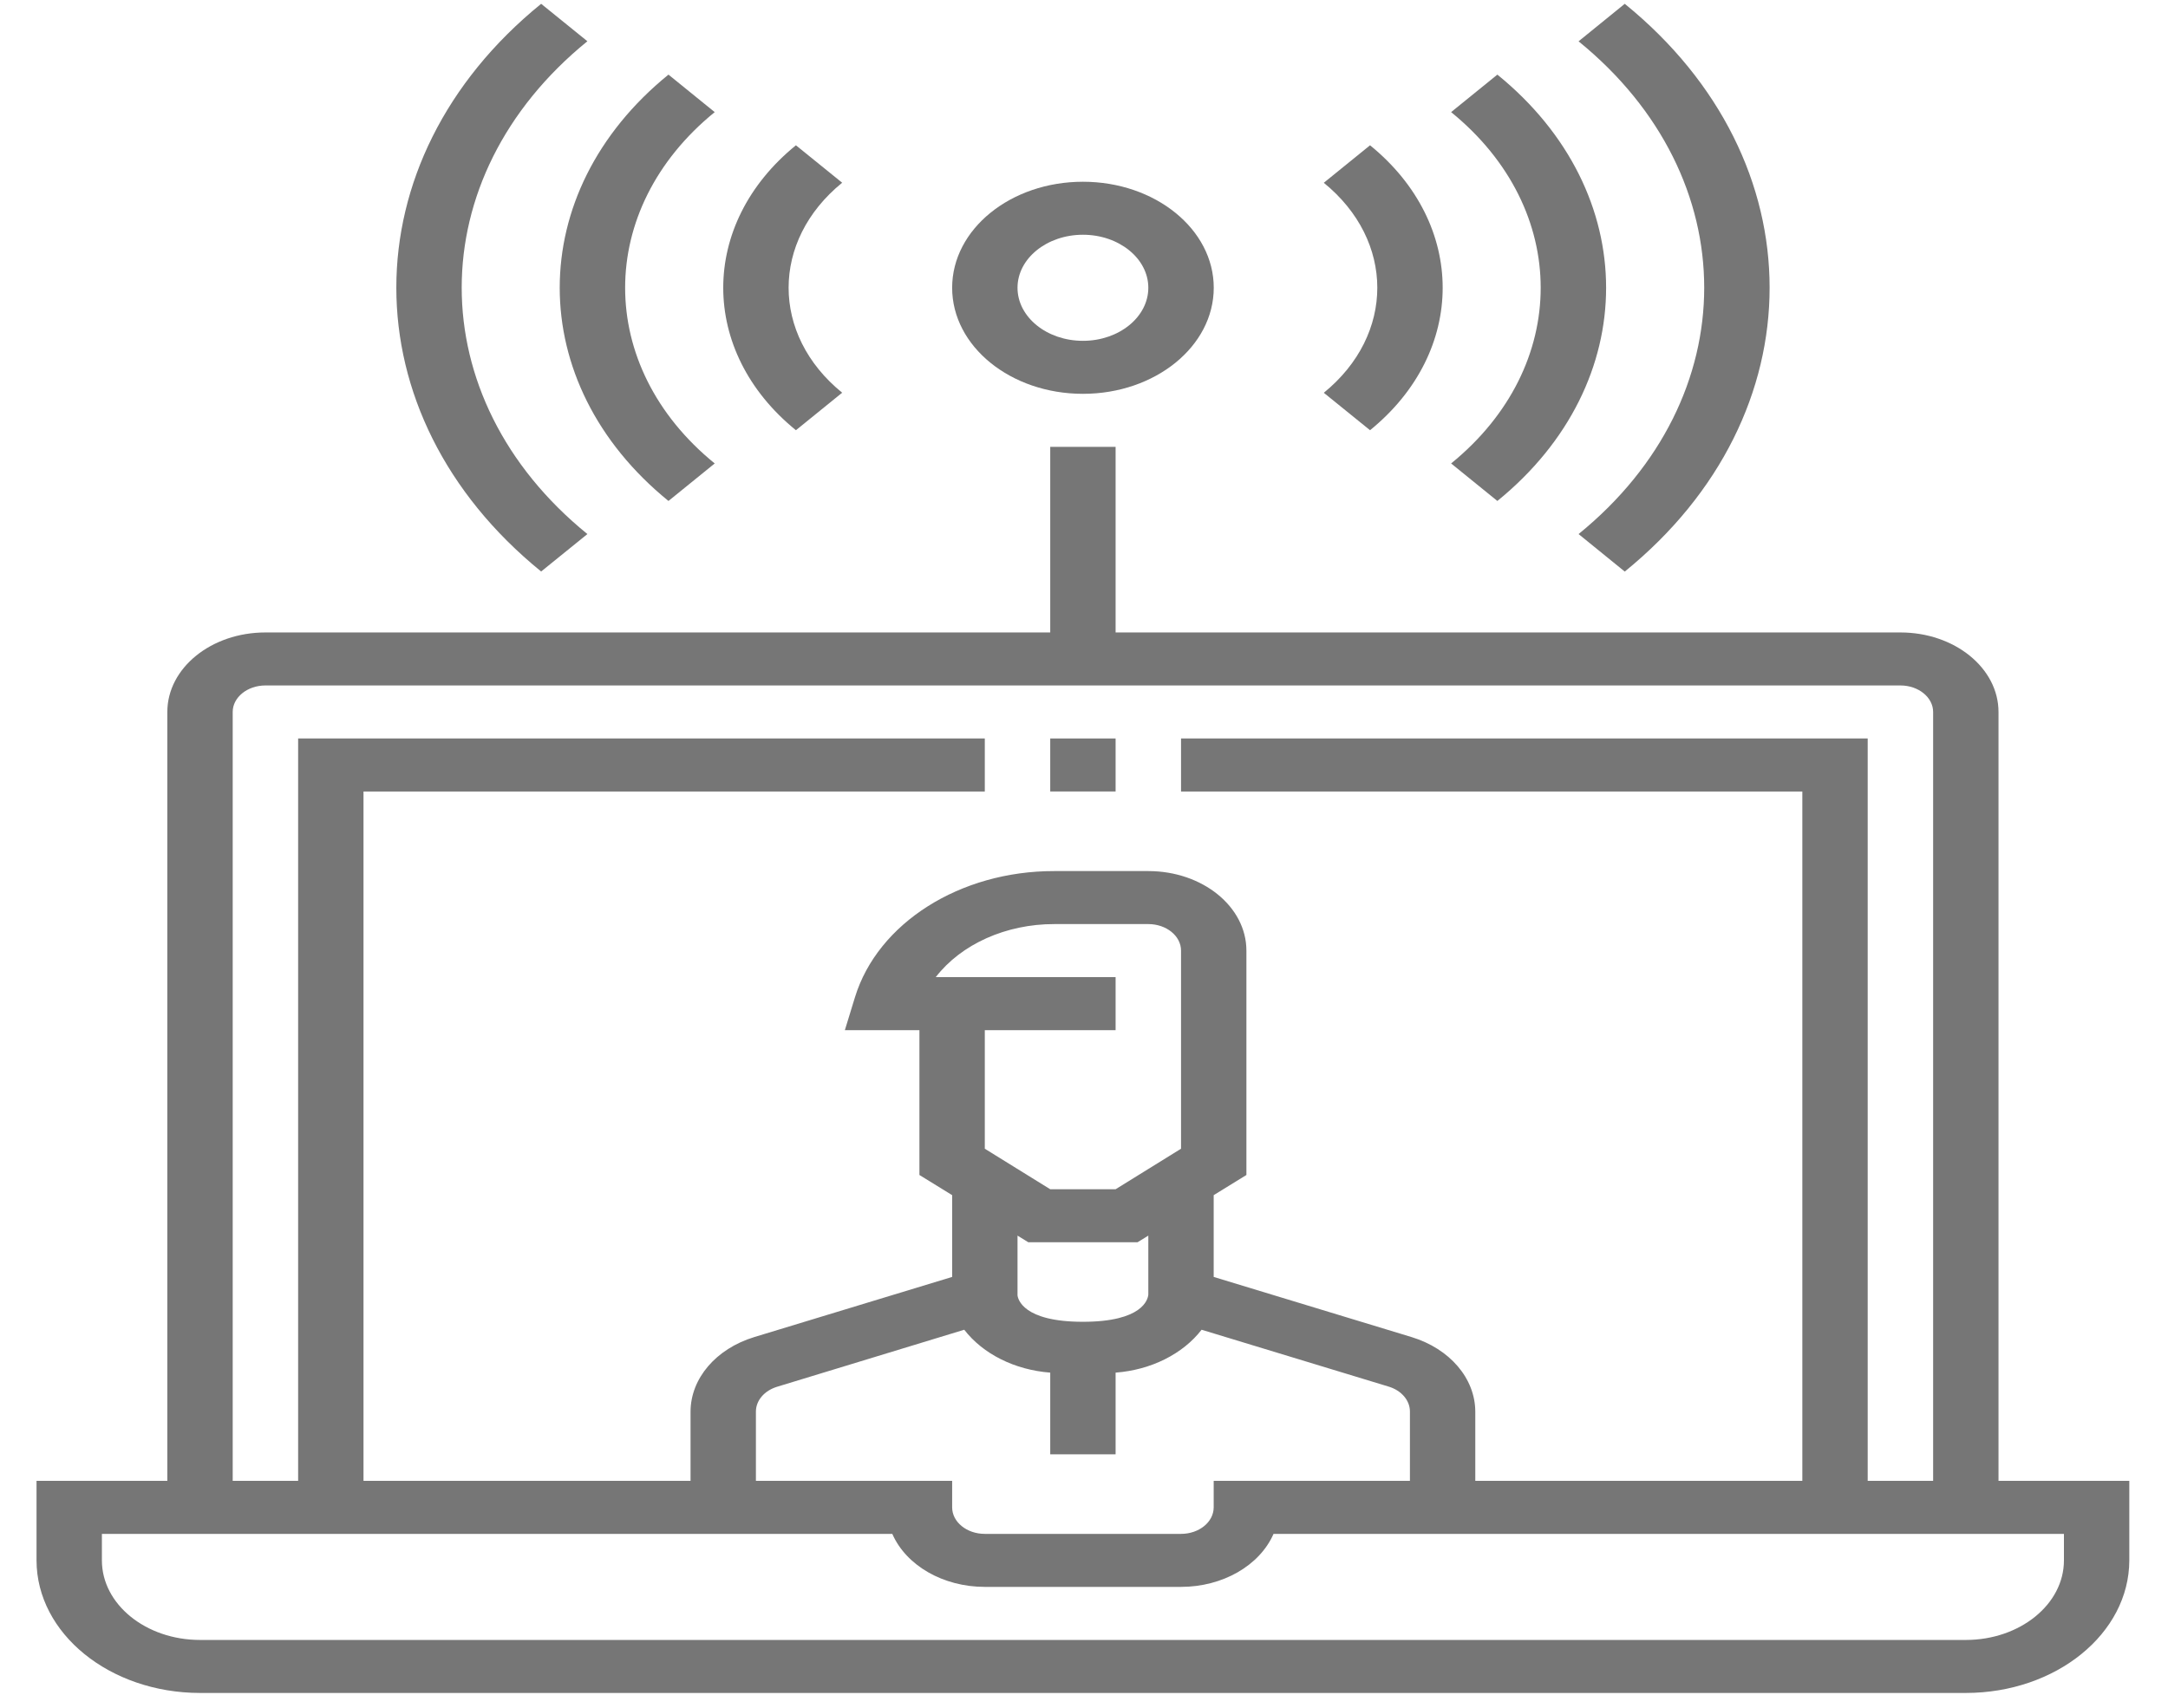 <svg width="33" height="26" viewBox="0 0 33 26" fill="none" xmlns="http://www.w3.org/2000/svg">
<g clip-path="url(#clip0)">
<path d="M15.986 11.243H16.981V12.05H15.986V11.243Z" fill="#767676"/>
<path d="M30.42 22.546V10.84C30.42 10.171 29.752 9.629 28.927 9.629H16.981V6.803H15.986V9.629H4.04C3.215 9.629 2.547 10.171 2.547 10.84V22.546H0.556V23.757C0.558 24.871 1.671 25.774 3.045 25.775H29.922C31.296 25.774 32.409 24.871 32.411 23.757V22.546H30.42ZM3.542 10.84C3.542 10.617 3.765 10.436 4.04 10.436H28.927C29.202 10.436 29.425 10.617 29.425 10.84V22.546H28.429V11.243H17.977V12.051H27.434V22.546H22.456V21.491C22.454 20.986 22.069 20.535 21.487 20.357L18.474 19.441V18.196L18.972 17.889V14.473C18.972 13.804 18.304 13.262 17.479 13.262H16.047C14.612 13.26 13.361 14.053 13.014 15.182L12.86 15.684H13.995V17.889L14.493 18.196V19.441L11.48 20.357C10.898 20.535 10.513 20.986 10.511 21.491V22.546H5.533V12.051H14.99V11.243H4.538V22.546H3.542V10.84ZM11.506 22.546V21.491C11.506 21.322 11.635 21.172 11.829 21.113L14.677 20.245C14.964 20.616 15.448 20.857 15.986 20.898V22.142H16.981V20.898C17.519 20.857 18.003 20.616 18.29 20.245L21.138 21.111C21.332 21.17 21.461 21.321 21.461 21.489V22.546H18.474V22.949C18.474 23.172 18.252 23.353 17.977 23.353H14.99C14.715 23.353 14.493 23.172 14.493 22.949V22.546H11.506ZM16.981 18.106H15.986L14.99 17.489V15.684H16.981V14.876H14.244C14.633 14.373 15.315 14.068 16.047 14.069H17.479C17.754 14.069 17.977 14.25 17.977 14.473V17.489L16.981 18.106ZM17.479 18.812V19.71C17.473 19.781 17.395 20.124 16.483 20.124C15.572 20.124 15.494 19.778 15.488 19.72V18.812L15.652 18.913H17.315L17.479 18.812ZM31.416 23.757C31.416 24.425 30.747 24.968 29.922 24.968H3.045C2.22 24.968 1.551 24.425 1.551 23.757V23.353H13.582C13.794 23.837 14.358 24.16 14.99 24.16H17.977C18.609 24.16 19.173 23.837 19.385 23.353H31.416V23.757Z" fill="#767676"/>
<path d="M8.941 8.131C6.39 6.058 6.39 2.701 8.941 0.628L8.237 0.058C5.298 2.446 5.298 6.313 8.237 8.701L8.941 8.131Z" fill="#767676"/>
<path d="M10.175 7.627L10.879 7.056C9.061 5.578 9.061 3.185 10.879 1.707L10.175 1.136C7.968 2.929 7.968 5.833 10.175 7.627Z" fill="#767676"/>
<path d="M12.819 5.979C11.732 5.096 11.732 3.666 12.819 2.782L12.115 2.212C10.64 3.411 10.64 5.351 12.115 6.55L12.819 5.979Z" fill="#767676"/>
<path d="M24.028 8.131L24.731 8.702C27.671 6.314 27.671 2.446 24.731 0.058L24.028 0.629C26.578 2.702 26.578 6.058 24.028 8.131Z" fill="#767676"/>
<path d="M22.792 7.627C24.999 5.833 24.999 2.929 22.792 1.136L22.088 1.707C23.906 3.185 23.906 5.578 22.088 7.056L22.792 7.627Z" fill="#767676"/>
<path d="M20.854 6.55C22.328 5.351 22.328 3.411 20.854 2.212L20.15 2.783C21.236 3.666 21.236 5.096 20.15 5.98L20.854 6.55Z" fill="#767676"/>
<path d="M16.484 5.996C17.583 5.996 18.475 5.273 18.475 4.381C18.475 3.49 17.583 2.767 16.484 2.767C15.384 2.767 14.493 3.49 14.493 4.381C14.493 5.273 15.384 5.996 16.484 5.996ZM16.484 3.574C17.033 3.574 17.479 3.936 17.479 4.381C17.479 4.827 17.033 5.189 16.484 5.189C15.934 5.189 15.488 4.827 15.488 4.381C15.488 3.936 15.934 3.574 16.484 3.574Z" fill="#767676"/>
</g>
<defs>
<clipPath id="clip0">
<rect width="31.855" height="25.834" fill="white" transform="translate(0.556 0.009)"/>
</clipPath>
</defs>
</svg>
